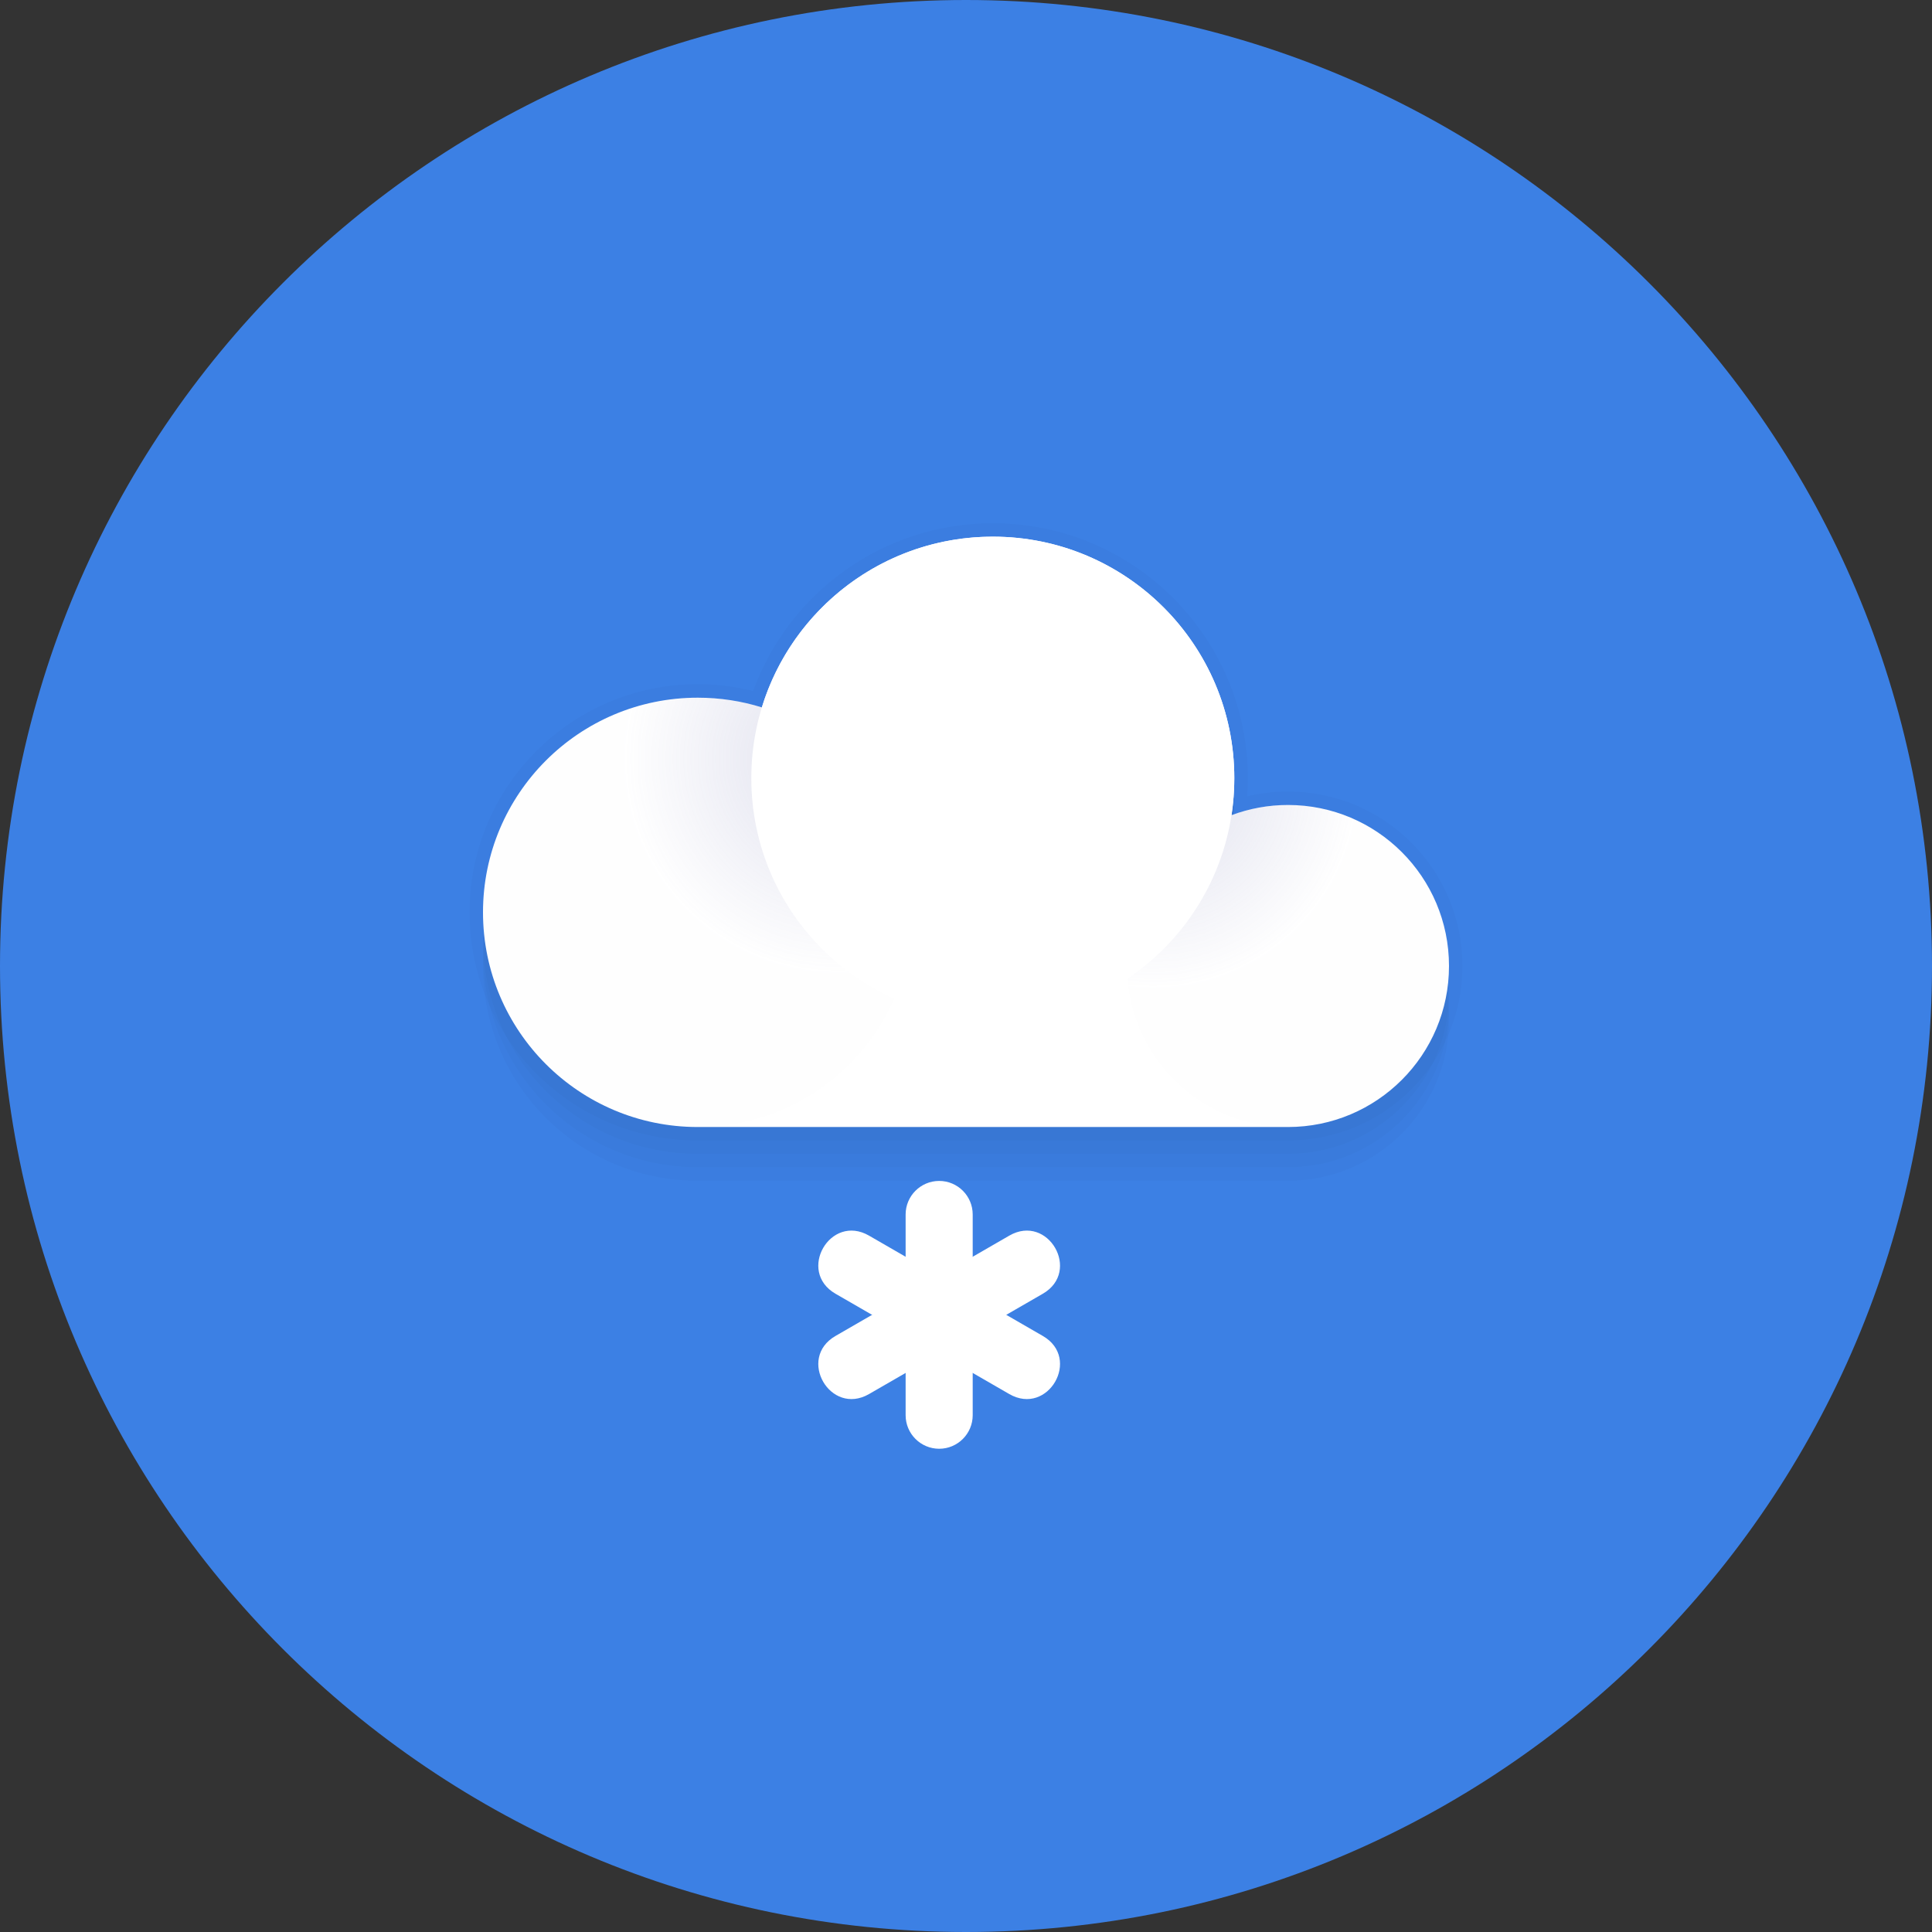<svg width="32" height="32" viewBox="0 0 32 32" fill="none" xmlns="http://www.w3.org/2000/svg">
<rect x="0" y="0" width="32" height="32" fill="#333333" stroke="none"/>
<path fill-rule="evenodd" clip-rule="evenodd" d="M16 32C24.837 32 32 24.837 32 16C32 7.163 24.837 0 16 0C7.163 0 0 7.163 0 16C0 24.837 7.163 32 16 32Z" fill="#3C80E4"/>
<path d="M15 20.116V23.44C15 23.747 15.249 23.996 15.556 23.996C15.862 23.996 16.111 23.747 16.111 23.44V20.116C16.111 19.809 15.862 19.56 15.556 19.56C15.249 19.56 15 19.809 15 20.116Z" fill="white"/>
<path d="M14.394 20.466L17.273 22.128C17.914 22.498 17.359 23.46 16.717 23.09L13.838 21.428C13.197 21.057 13.752 20.095 14.394 20.466Z" fill="white"/>
<path d="M17.273 21.428L14.394 23.09C13.752 23.46 13.197 22.498 13.838 22.128L16.717 20.466C17.359 20.095 17.914 21.057 17.273 21.428Z" fill="white"/>
<path fill-rule="evenodd" clip-rule="evenodd" d="M11.556 19.111C9.592 19.111 8 17.519 8 15.556C8 13.592 9.592 12 11.556 12C11.926 12 12.283 12.057 12.619 12.162C13.12 10.524 14.643 9.333 16.444 9.333C18.654 9.333 20.444 11.124 20.444 13.333C20.444 13.542 20.428 13.747 20.398 13.947C20.689 13.838 21.004 13.778 21.333 13.778C22.806 13.778 24 14.972 24 16.445C24 17.917 22.806 19.111 21.333 19.111H11.556Z" fill="black" fill-opacity="0.02"/>
<path fill-rule="evenodd" clip-rule="evenodd" d="M11.556 19.333C9.592 19.333 8 17.741 8 15.778C8 13.814 9.592 12.222 11.556 12.222C11.926 12.222 12.283 12.279 12.619 12.384C13.12 10.746 14.643 9.556 16.444 9.556C18.654 9.556 20.444 11.346 20.444 13.556C20.444 13.764 20.428 13.969 20.398 14.169C20.689 14.06 21.004 14 21.333 14C22.806 14 24 15.194 24 16.667C24 18.139 22.806 19.333 21.333 19.333H11.556Z" fill="black" fill-opacity="0.02"/>
<path fill-rule="evenodd" clip-rule="evenodd" d="M11.556 19.556C9.592 19.556 8 17.964 8 16C8 14.036 9.592 12.444 11.556 12.444C11.926 12.444 12.283 12.501 12.619 12.606C13.12 10.969 14.643 9.778 16.444 9.778C18.654 9.778 20.444 11.569 20.444 13.778C20.444 13.986 20.428 14.191 20.398 14.391C20.689 14.282 21.004 14.222 21.333 14.222C22.806 14.222 24 15.416 24 16.889C24 18.362 22.806 19.556 21.333 19.556H11.556Z" fill="black" fill-opacity="0.02"/>
<path d="M20.667 12.889C20.667 10.557 18.776 8.667 16.444 8.667C14.649 8.667 13.074 9.797 12.475 11.446C12.177 11.372 11.869 11.333 11.556 11.333C9.469 11.333 7.778 13.025 7.778 15.111C7.778 17.198 9.469 18.889 11.556 18.889H21.333C22.929 18.889 24.222 17.596 24.222 16C24.222 14.405 22.929 13.111 21.333 13.111C21.103 13.111 20.876 13.138 20.656 13.191C20.663 13.091 20.667 12.99 20.667 12.889Z" fill="black" fill-opacity="0.02"/>
<path fill-rule="evenodd" clip-rule="evenodd" d="M11.556 18.667C9.592 18.667 8 17.075 8 15.111C8 13.148 9.592 11.556 11.556 11.556C11.926 11.556 12.283 11.612 12.619 11.717C13.12 10.08 14.643 8.889 16.444 8.889C18.654 8.889 20.444 10.68 20.444 12.889C20.444 13.097 20.428 13.302 20.398 13.502C20.689 13.393 21.004 13.333 21.333 13.333C22.806 13.333 24 14.527 24 16C24 17.473 22.806 18.667 21.333 18.667H11.556Z" fill="white"/>
<path opacity="0.24" fill-rule="evenodd" clip-rule="evenodd" d="M11.556 18.667C13.519 18.667 15.111 17.075 15.111 15.111C15.111 13.147 13.519 11.556 11.556 11.556C9.592 11.556 8 13.147 8 15.111C8 17.075 9.592 18.667 11.556 18.667Z" fill="url(#paint0_radial)"/>
<path opacity="0.24" fill-rule="evenodd" clip-rule="evenodd" d="M21.333 18.667C22.806 18.667 24 17.473 24 16C24 14.527 22.806 13.333 21.333 13.333C19.86 13.333 18.667 14.527 18.667 16C18.667 17.473 19.86 18.667 21.333 18.667Z" fill="url(#paint1_radial)"/>
<path fill-rule="evenodd" clip-rule="evenodd" d="M16.444 16.889C18.654 16.889 20.444 15.098 20.444 12.889C20.444 10.68 18.654 8.889 16.444 8.889C14.235 8.889 12.444 10.68 12.444 12.889C12.444 15.098 14.235 16.889 16.444 16.889Z" fill="white"/>
<defs>
<radialGradient id="paint0_radial" cx="0" cy="0" r="1" gradientUnits="userSpaceOnUse" gradientTransform="translate(13.882 12.569) rotate(-90) scale(3.556)">
<stop stop-color="#777AB4"/>
<stop offset="1" stop-color="#777AB4" stop-opacity="0.01"/>
</radialGradient>
<radialGradient id="paint1_radial" cx="0" cy="0" r="1" gradientUnits="userSpaceOnUse" gradientTransform="translate(19.102 12.985) rotate(-90) scale(3.391)">
<stop stop-color="#777AB4"/>
<stop offset="1" stop-color="#777AB4" stop-opacity="0.01"/>
</radialGradient>
</defs>
</svg>
